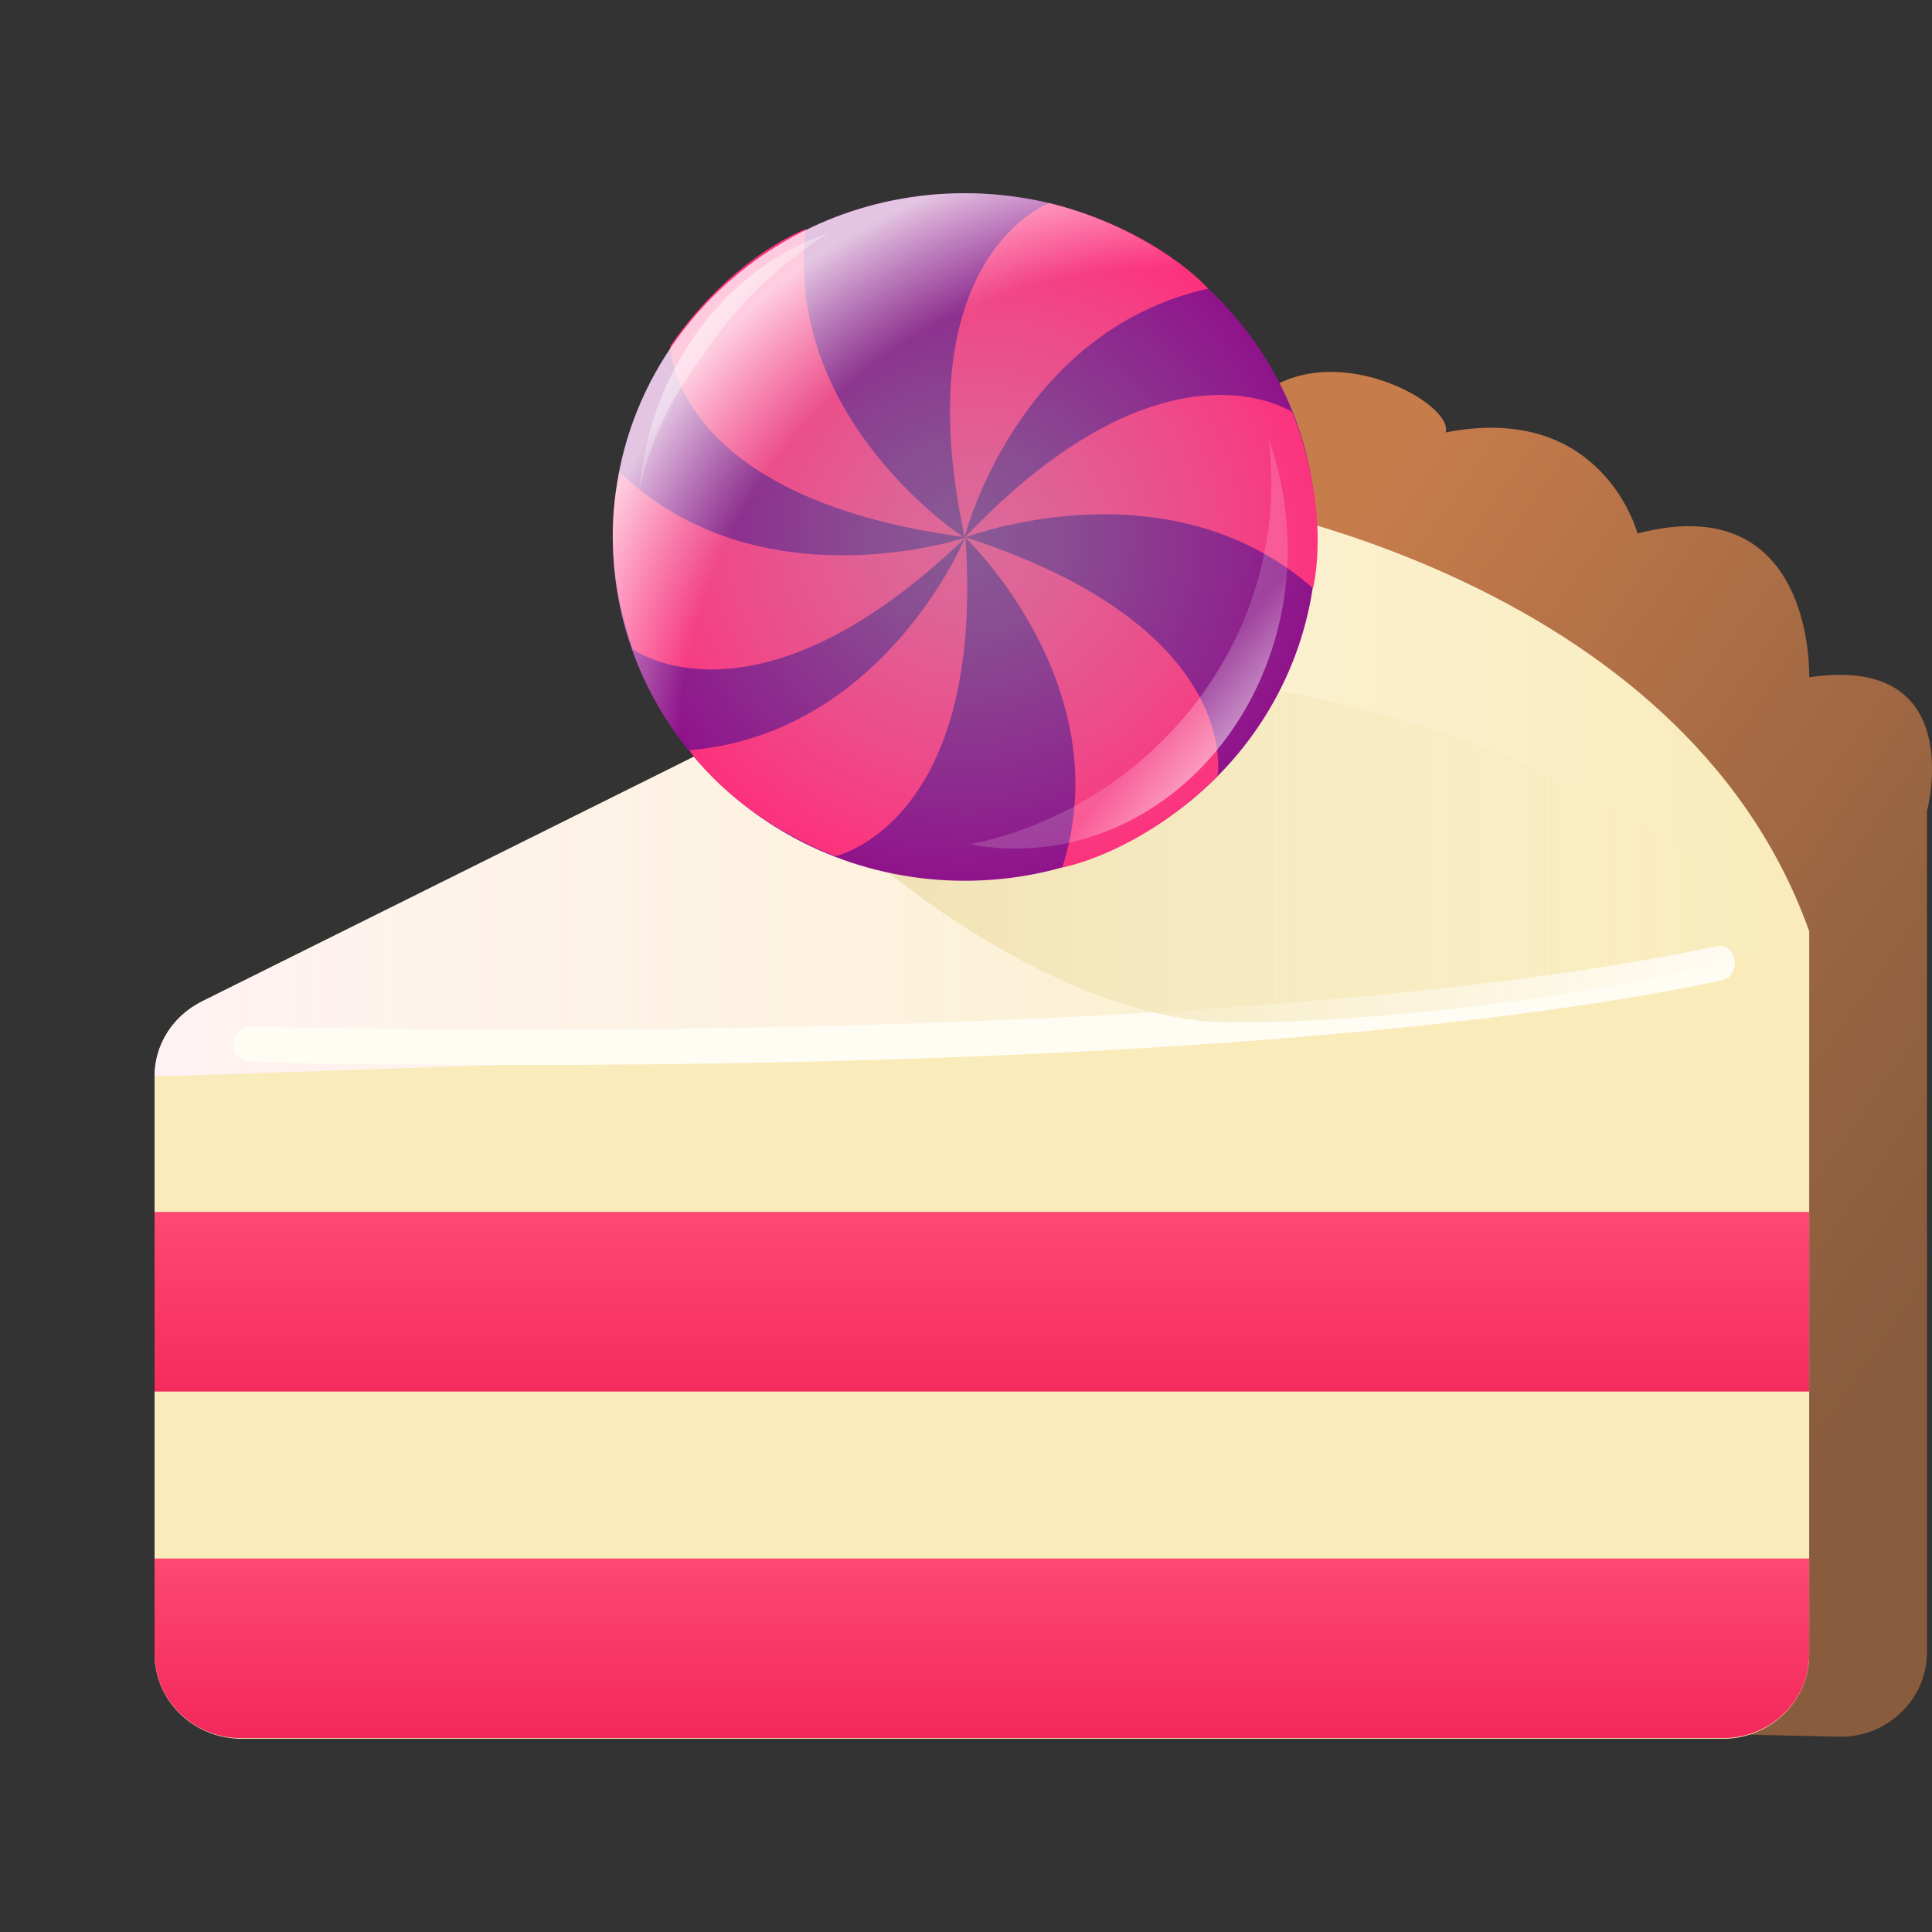 <svg width="50" height="50" viewBox="0 0 50 50" fill="none" xmlns="http://www.w3.org/2000/svg">
<rect x="0" y="0" width="50" height="50" fill="#333333" stroke="none"/>
<path d="M25.41 44.455L47.583 44.945C48.828 44.982 49.869 43.983 49.869 42.766V20.996C49.869 20.996 50.965 16.911 46.821 17.528C46.821 17.528 46.988 12.607 42.379 13.806C42.379 13.806 41.486 10.392 37.416 11.191C37.695 10.193 32.082 7.469 31.32 12.934C30.372 19.652 25.41 44.455 25.41 44.455Z" fill="url(#paint0_linear)"/>
<path d="M4 42.803V27.86C4 27.043 4.465 26.298 5.227 25.917L31.321 12.935C31.321 12.935 43.513 14.805 46.822 24.101V42.821C46.822 44.02 45.818 45 44.591 45H6.23C5.004 44.982 4 44.02 4 42.803Z" fill="#F9EBBA"/>
<path d="M4 27.86C4 27.043 4.465 26.298 5.227 25.917L31.321 12.935C31.321 12.935 43.513 14.805 46.822 24.101C46.822 24.101 41.748 26.534 28.533 27.024C18.98 27.369 4 27.86 4 27.86Z" fill="url(#paint1_linear)"/>
<path d="M13.482 27.562C9.294 27.562 6.496 27.494 6.418 27.471C6.202 27.471 6.026 27.268 6.046 26.996C6.046 26.747 6.242 26.544 6.457 26.567C6.711 26.567 31.231 27.268 44.44 24.486C44.655 24.441 44.851 24.599 44.89 24.848C44.929 25.097 44.792 25.323 44.577 25.368C35.693 27.245 21.819 27.562 13.482 27.562Z" fill="#FFFCF3"/>
<path d="M22.588 22.249C22.588 22.249 27.364 26.444 31.881 26.462C36.397 26.48 43.516 25.445 45.3 24.61C47.084 23.775 40.672 19.09 32.643 17.801C24.614 16.512 22.588 22.249 22.588 22.249Z" fill="url(#paint2_linear)"/>
<path d="M46.822 31.364H4V36.013H46.822V31.364Z" fill="url(#paint3_linear)"/>
<path d="M44.591 44.982H6.23C5.004 44.982 4 44.001 4 42.803V40.334H46.822V42.803C46.822 44.019 45.818 44.982 44.591 44.982Z" fill="url(#paint4_linear)"/>
<path d="M34.073 13.897C34.073 18.817 30.003 22.794 24.966 22.794C19.929 22.794 15.859 18.817 15.859 13.897C15.859 8.976 19.929 5 24.966 5C30.003 5 34.073 8.976 34.073 13.897Z" fill="url(#paint5_radial)"/>
<path d="M24.966 13.897C24.966 13.897 28.999 17.71 27.494 22.449C27.494 22.449 29.482 22.104 31.508 20.088C31.508 20.088 32.215 16.239 24.966 13.897Z" fill="url(#paint6_radial)"/>
<path d="M24.984 13.897C24.984 13.897 22.902 18.981 17.847 19.416C17.847 19.416 18.925 21.087 21.62 22.158C21.601 22.158 25.504 21.341 24.984 13.897Z" fill="url(#paint7_radial)"/>
<path d="M24.927 13.896C24.927 13.896 20.262 10.864 20.857 5.926C20.857 5.926 18.961 6.616 17.345 8.958C17.345 8.976 17.382 12.88 24.927 13.896Z" fill="url(#paint8_radial)"/>
<path d="M24.965 13.897C24.965 13.897 26.304 8.577 31.266 7.47C31.266 7.47 29.965 5.963 27.159 5.255C27.159 5.255 23.404 6.616 24.965 13.897Z" fill="url(#paint9_radial)"/>
<path d="M24.966 13.915C24.966 13.915 30.189 11.9 33.98 15.223C33.98 15.223 34.482 13.298 33.441 10.665C33.441 10.665 30.151 8.45 24.966 13.915Z" fill="url(#paint10_radial)"/>
<path d="M24.984 13.915C24.984 13.915 19.669 15.695 16.045 12.227C16.045 12.227 15.45 14.115 16.379 16.802C16.379 16.802 19.557 19.145 24.984 13.915Z" fill="url(#paint11_radial)"/>
<path d="M34.073 13.897C34.073 18.817 30.003 22.794 24.966 22.794C19.929 22.794 15.859 18.817 15.859 13.897C15.859 8.976 19.929 5 24.966 5C30.003 5 34.073 8.976 34.073 13.897Z" fill="url(#paint12_radial)"/>
<path opacity="0.6" d="M21.436 6.035C18.778 6.943 16.826 9.539 16.548 12.681C16.826 11.409 17.403 10.229 18.183 9.213C19.02 7.942 20.135 6.852 21.436 6.035Z" fill="url(#paint13_linear)"/>
<path opacity="0.6" d="M32.827 11.337C32.882 11.718 32.901 12.118 32.901 12.517C32.901 17.056 29.518 20.942 25.113 21.85C25.485 21.922 25.875 21.959 26.284 21.959C30.169 21.959 33.328 18.473 33.328 14.188C33.31 13.171 33.143 12.209 32.827 11.337Z" fill="url(#paint14_linear)"/>
<defs>
<linearGradient id="paint0_linear" x1="27.635" y1="24.092" x2="47.631" y2="38.076" gradientUnits="userSpaceOnUse">
<stop stop-color="#C77C4C"/>
<stop offset="0.097" stop-color="#C0784A"/>
<stop offset="0.675" stop-color="#986441"/>
<stop offset="0.976" stop-color="#895C3D"/>
</linearGradient>
<linearGradient id="paint1_linear" x1="4" y1="20.394" x2="46.813" y2="20.394" gradientUnits="userSpaceOnUse">
<stop offset="0.024" stop-color="#FFF2F2"/>
<stop offset="1" stop-color="white" stop-opacity="0"/>
</linearGradient>
<linearGradient id="paint2_linear" x1="22.596" y1="22.037" x2="45.613" y2="22.037" gradientUnits="userSpaceOnUse">
<stop stop-color="#F0E2B3"/>
<stop offset="1" stop-color="#F9EBBA" stop-opacity="0"/>
</linearGradient>
<linearGradient id="paint3_linear" x1="25.407" y1="31.361" x2="25.407" y2="36.001" gradientUnits="userSpaceOnUse">
<stop stop-color="#FF4874"/>
<stop offset="1" stop-color="#F42C5E"/>
</linearGradient>
<linearGradient id="paint4_linear" x1="25.407" y1="40.347" x2="25.407" y2="44.988" gradientUnits="userSpaceOnUse">
<stop stop-color="#FE4873"/>
<stop offset="1" stop-color="#F3285B"/>
</linearGradient>
<radialGradient id="paint5_radial" cx="0" cy="0" r="1" gradientUnits="userSpaceOnUse" gradientTransform="translate(24.967 13.901) scale(11.271 11.011)">
<stop offset="0.024" stop-color="#895A94"/>
<stop offset="0.242" stop-color="#8A4B92"/>
<stop offset="0.66" stop-color="#8E238D"/>
<stop offset="0.988" stop-color="#910088"/>
</radialGradient>
<radialGradient id="paint6_radial" cx="0" cy="0" r="1" gradientUnits="userSpaceOnUse" gradientTransform="translate(25.165 14.03) scale(9.536 9.316)">
<stop stop-color="#DA6B9A"/>
<stop offset="0.243" stop-color="#DF6295"/>
<stop offset="0.638" stop-color="#EE4A89"/>
<stop offset="1" stop-color="#FF2E7B"/>
</radialGradient>
<radialGradient id="paint7_radial" cx="0" cy="0" r="1" gradientUnits="userSpaceOnUse" gradientTransform="translate(25.197 14) rotate(-8.164) scale(9.531 9.32)">
<stop stop-color="#DA6B9A"/>
<stop offset="0.243" stop-color="#DF6295"/>
<stop offset="0.638" stop-color="#EE4A89"/>
<stop offset="1" stop-color="#FF2E7B"/>
</radialGradient>
<radialGradient id="paint8_radial" cx="0" cy="0" r="1" gradientUnits="userSpaceOnUse" gradientTransform="translate(25.114 14.051) rotate(5.709) scale(9.533 9.317)">
<stop stop-color="#DA6B9A"/>
<stop offset="0.243" stop-color="#DF6295"/>
<stop offset="0.638" stop-color="#EE4A89"/>
<stop offset="1" stop-color="#FF2E7B"/>
</radialGradient>
<radialGradient id="paint9_radial" cx="0" cy="0" r="1" gradientUnits="userSpaceOnUse" gradientTransform="translate(25.165 14.03) scale(9.534 9.315)">
<stop stop-color="#DA6B9A"/>
<stop offset="0.243" stop-color="#DF6295"/>
<stop offset="0.638" stop-color="#EE4A89"/>
<stop offset="1" stop-color="#FF2E7B"/>
</radialGradient>
<radialGradient id="paint10_radial" cx="0" cy="0" r="1" gradientUnits="userSpaceOnUse" gradientTransform="translate(25.165 14.03) scale(9.536 9.316)">
<stop stop-color="#DA6B9A"/>
<stop offset="0.243" stop-color="#DF6295"/>
<stop offset="0.638" stop-color="#EE4A89"/>
<stop offset="1" stop-color="#FF2E7B"/>
</radialGradient>
<radialGradient id="paint11_radial" cx="0" cy="0" r="1" gradientUnits="userSpaceOnUse" gradientTransform="translate(24.795 13.797) rotate(-177.525) scale(9.535 9.316)">
<stop stop-color="#DA6B9A"/>
<stop offset="0.243" stop-color="#DF6295"/>
<stop offset="0.638" stop-color="#EE4A89"/>
<stop offset="1" stop-color="#FF2E7B"/>
</radialGradient>
<radialGradient id="paint12_radial" cx="0" cy="0" r="1" gradientUnits="userSpaceOnUse" gradientTransform="translate(30.578 19.865) rotate(-136.19) scale(16.29 15.87)">
<stop offset="0.807" stop-color="white" stop-opacity="0"/>
<stop offset="1" stop-color="white" stop-opacity="0.75"/>
</radialGradient>
<linearGradient id="paint13_linear" x1="19.759" y1="9.955" x2="17.726" y2="8.31" gradientUnits="userSpaceOnUse">
<stop stop-color="white"/>
<stop offset="0" stop-color="white" stop-opacity="0"/>
<stop offset="1" stop-color="white"/>
</linearGradient>
<linearGradient id="paint14_linear" x1="30.627" y1="17.9" x2="32.233" y2="19.23" gradientUnits="userSpaceOnUse">
<stop offset="0.042" stop-color="white" stop-opacity="0.27"/>
<stop offset="0.993" stop-color="#FCFCFC"/>
<stop offset="0.993" stop-color="white"/>
</linearGradient>
</defs>
</svg>
